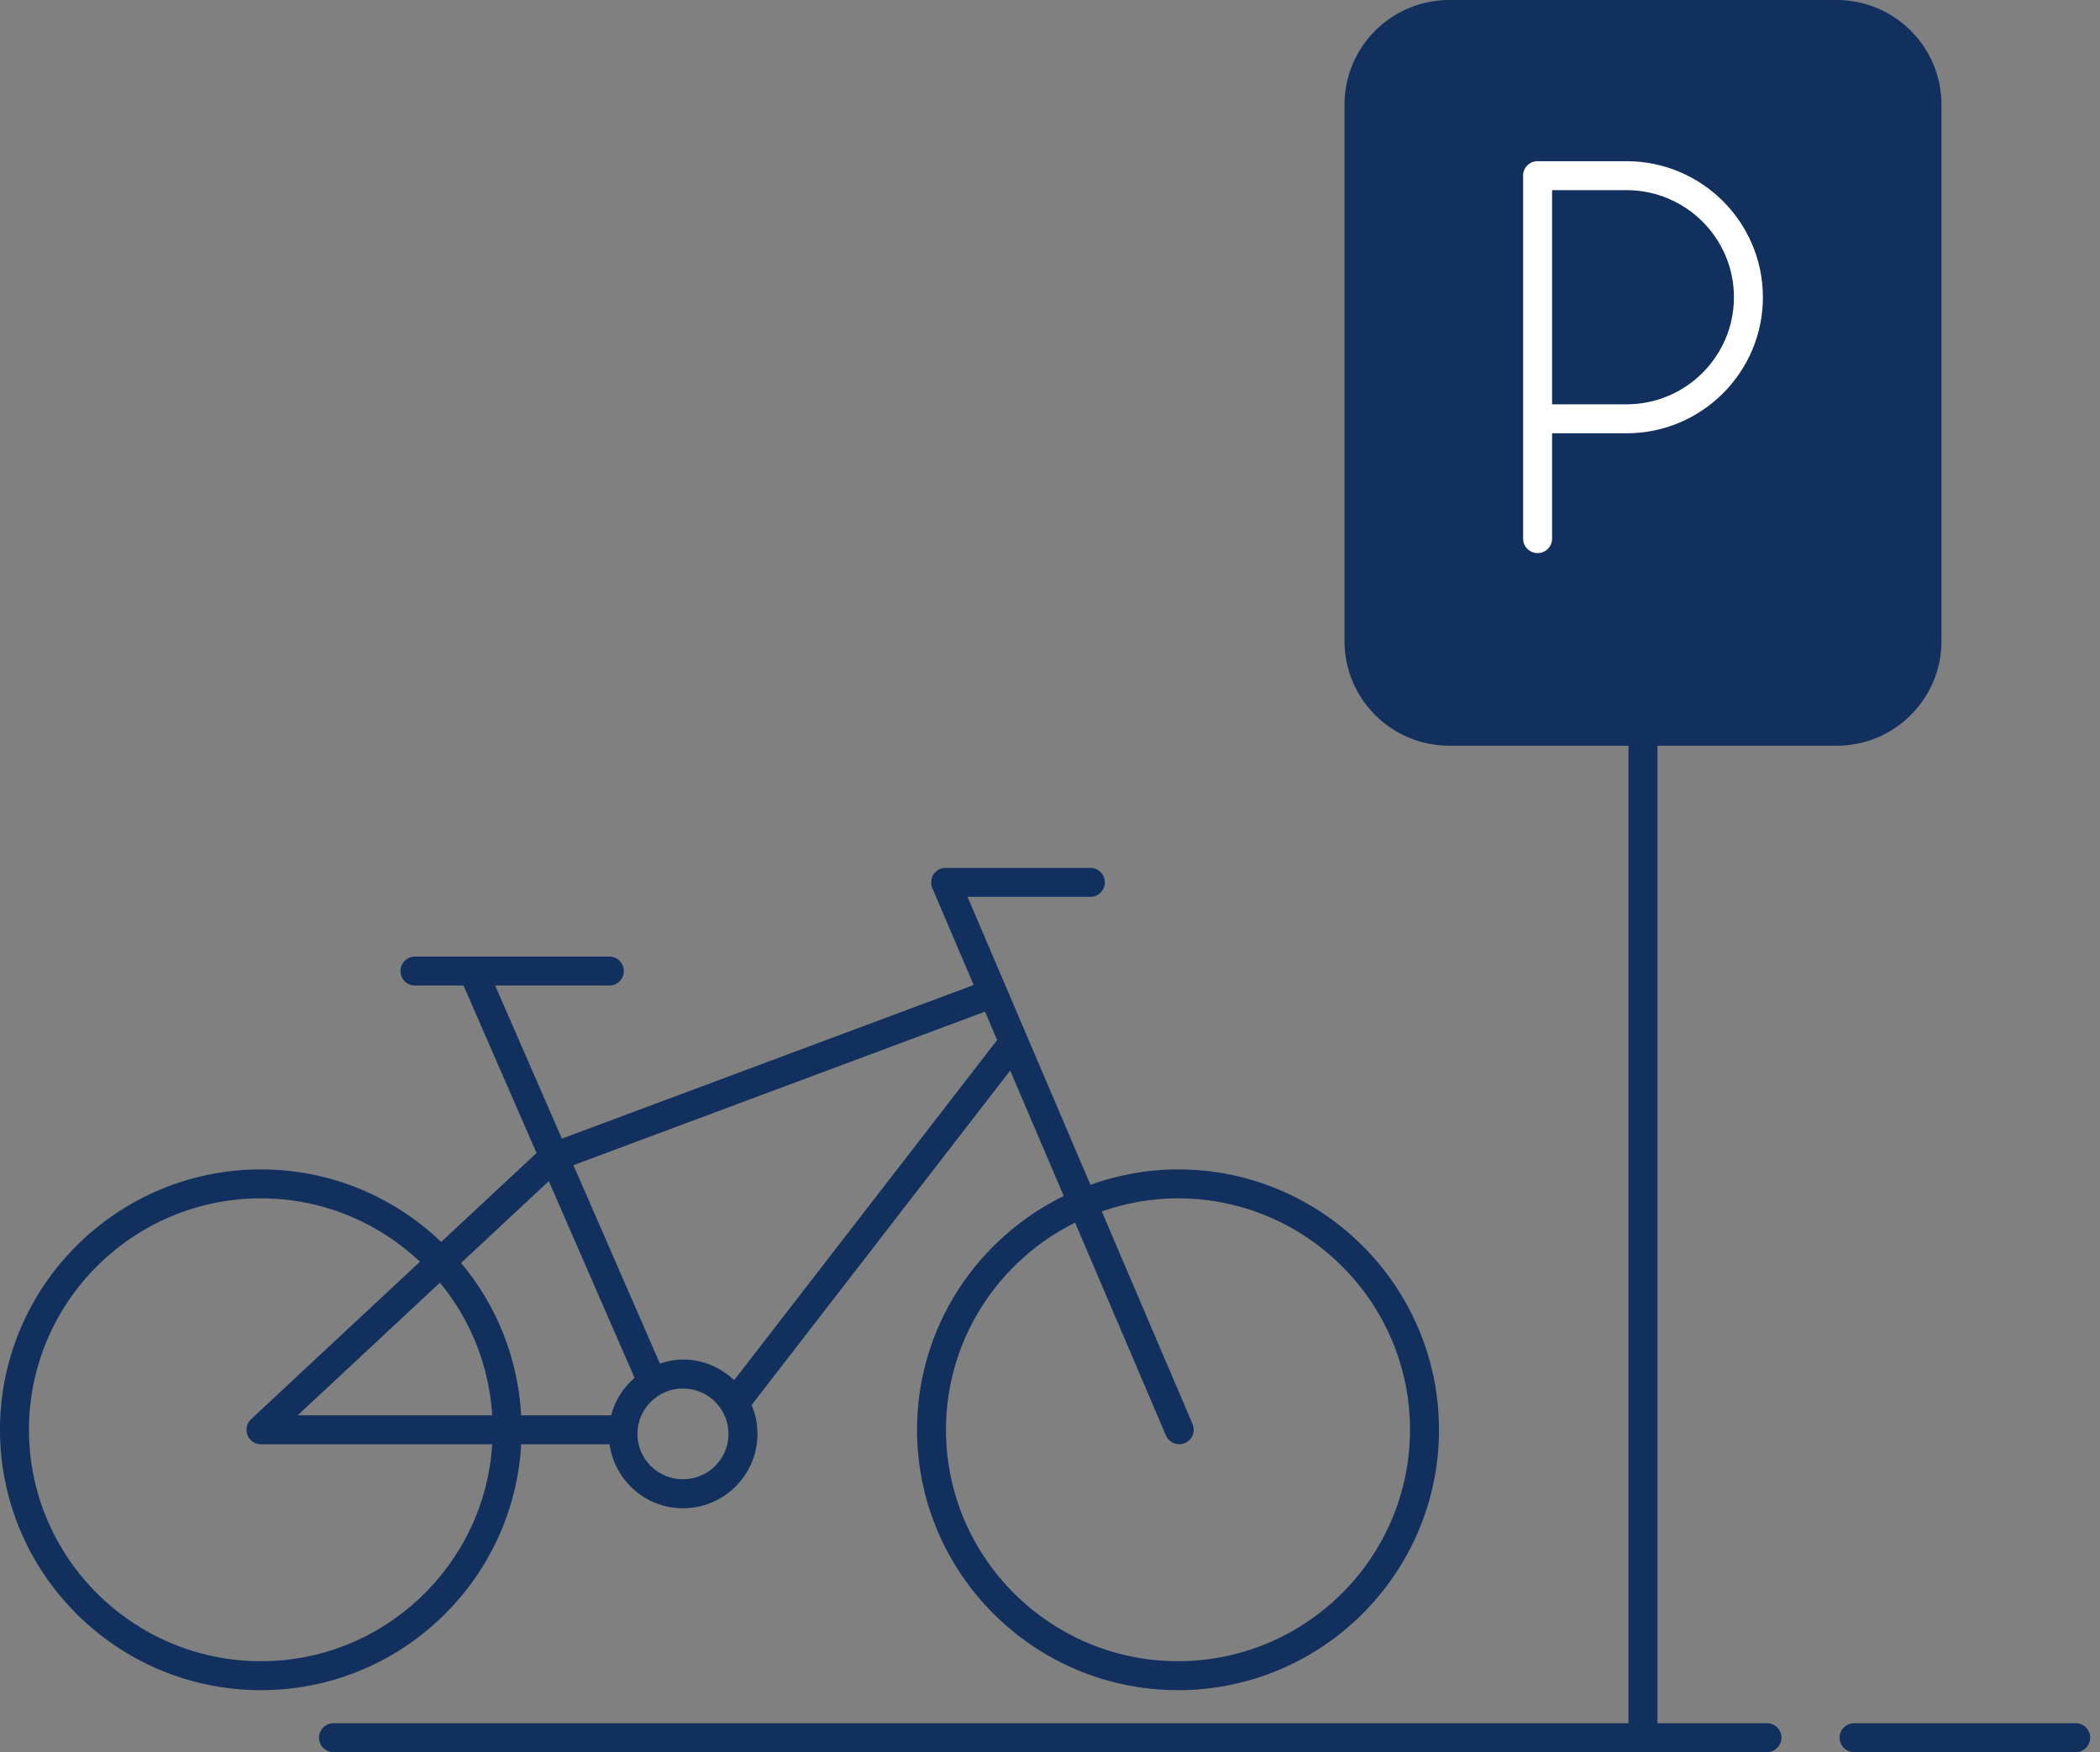 <svg width="145" height="121" viewBox="0 0 145 121" fill="none" xmlns="http://www.w3.org/2000/svg">
<rect x="0" y="0" width="145" height="121" fill="#808080" stroke="none"/>
<path d="M35.987 99.736H42.087C42.44 102.227 44.567 104.156 47.158 104.156C49.994 104.156 52.302 101.852 52.302 99.021C52.302 98.313 52.158 97.639 51.897 97.025L69.751 73.929L73.449 82.593C67.462 85.52 63.32 91.646 63.32 98.736C63.32 108.652 71.403 116.718 81.339 116.718C91.275 116.718 99.359 108.652 99.359 98.736C99.359 88.82 91.275 80.754 81.339 80.754C79.216 80.754 77.186 81.142 75.293 81.817L66.806 61.933H75.287C75.839 61.933 76.287 61.485 76.287 60.933C76.287 60.381 75.839 59.933 75.287 59.933H65.292C64.956 59.933 64.643 60.101 64.458 60.382C64.273 60.663 64.241 61.017 64.373 61.326L67.23 68.021L38.797 78.63L34.19 68.059H42.074C42.626 68.059 43.074 67.612 43.074 67.059C43.074 66.506 42.626 66.059 42.074 66.059H28.653C28.101 66.059 27.653 66.506 27.653 67.059C27.653 67.612 28.101 68.059 28.653 68.059H32.009C32.01 68.063 32.01 68.066 32.011 68.07L37.046 79.623L30.463 85.764C27.225 82.669 22.846 80.755 18.019 80.755C8.083 80.755 0 88.821 0 98.737C0 108.653 8.083 116.719 18.019 116.719C27.616 116.718 35.462 109.186 35.987 99.736ZM81.337 82.753C90.17 82.753 97.357 89.923 97.357 98.735C97.357 107.547 90.17 114.717 81.337 114.717C72.504 114.717 65.318 107.547 65.318 98.735C65.318 92.47 68.959 87.05 74.232 84.432L80.504 99.127C80.666 99.507 81.036 99.734 81.424 99.734C81.556 99.734 81.689 99.709 81.817 99.654C82.325 99.437 82.561 98.849 82.344 98.342L76.075 83.655C77.727 83.082 79.492 82.753 81.337 82.753ZM30.376 88.578C32.462 91.099 33.77 94.272 33.986 97.736H20.556L30.376 88.578ZM47.157 102.156C45.424 102.156 44.013 100.75 44.013 99.021C44.013 97.292 45.423 95.886 47.157 95.886C48.891 95.886 50.301 97.292 50.301 99.021C50.301 100.75 48.891 102.156 47.157 102.156ZM68.013 69.861L68.85 71.823L50.693 95.311C49.77 94.433 48.528 93.886 47.156 93.886C46.597 93.886 46.068 93.998 45.564 94.163L39.594 80.464L68.013 69.861ZM43.814 95.151C43.036 95.823 42.463 96.713 42.197 97.736H35.987C35.765 93.747 34.254 90.097 31.837 87.215L37.894 81.566L43.814 95.151ZM18.019 114.718C9.186 114.718 2 107.548 2 98.736C2 89.924 9.186 82.754 18.019 82.754C22.269 82.754 26.127 84.425 28.998 87.129L17.337 98.005C17.037 98.285 16.938 98.721 17.089 99.103C17.239 99.486 17.609 99.737 18.019 99.737H33.987C33.465 108.082 26.513 114.718 18.019 114.718Z" fill="#11305D"/>
<path d="M126.82 51.498C130.808 51.498 134.053 48.259 134.053 44.279V7.219C134.053 3.239 130.808 0 126.82 0H100.069C96.08 0 92.835 3.238 92.835 7.219V44.279C92.835 48.259 96.08 51.498 100.069 51.498H112.444V118.999H23.026C22.474 118.999 22.026 119.446 22.026 119.999C22.026 120.552 22.474 120.999 23.026 120.999H122.004C122.557 120.999 123.004 120.552 123.004 119.999C123.004 119.446 122.557 118.999 122.004 118.999H114.444V51.498H126.82Z" fill="#11305D"/>
<path d="M143.323 119H128.021C127.468 119 127.021 119.447 127.021 120C127.021 120.553 127.468 121 128.021 121H143.323C143.876 121 144.323 120.553 144.323 120C144.323 119.447 143.876 119 143.323 119Z" fill="#11305D"/>
<path d="M112.309 11.131H106.164C105.611 11.131 105.164 11.579 105.164 12.131C105.164 12.138 105.168 12.144 105.168 12.151V37.196C105.168 37.748 105.615 38.196 106.168 38.196C106.721 38.196 107.168 37.748 107.168 37.196V29.922H112.309C117.5 29.922 121.724 25.708 121.724 20.527C121.724 15.346 117.5 11.131 112.309 11.131ZM112.309 27.921H107.168V13.131H112.309C116.398 13.131 119.724 16.448 119.724 20.527C119.724 24.604 116.398 27.921 112.309 27.921Z" fill="white"/>
</svg>

